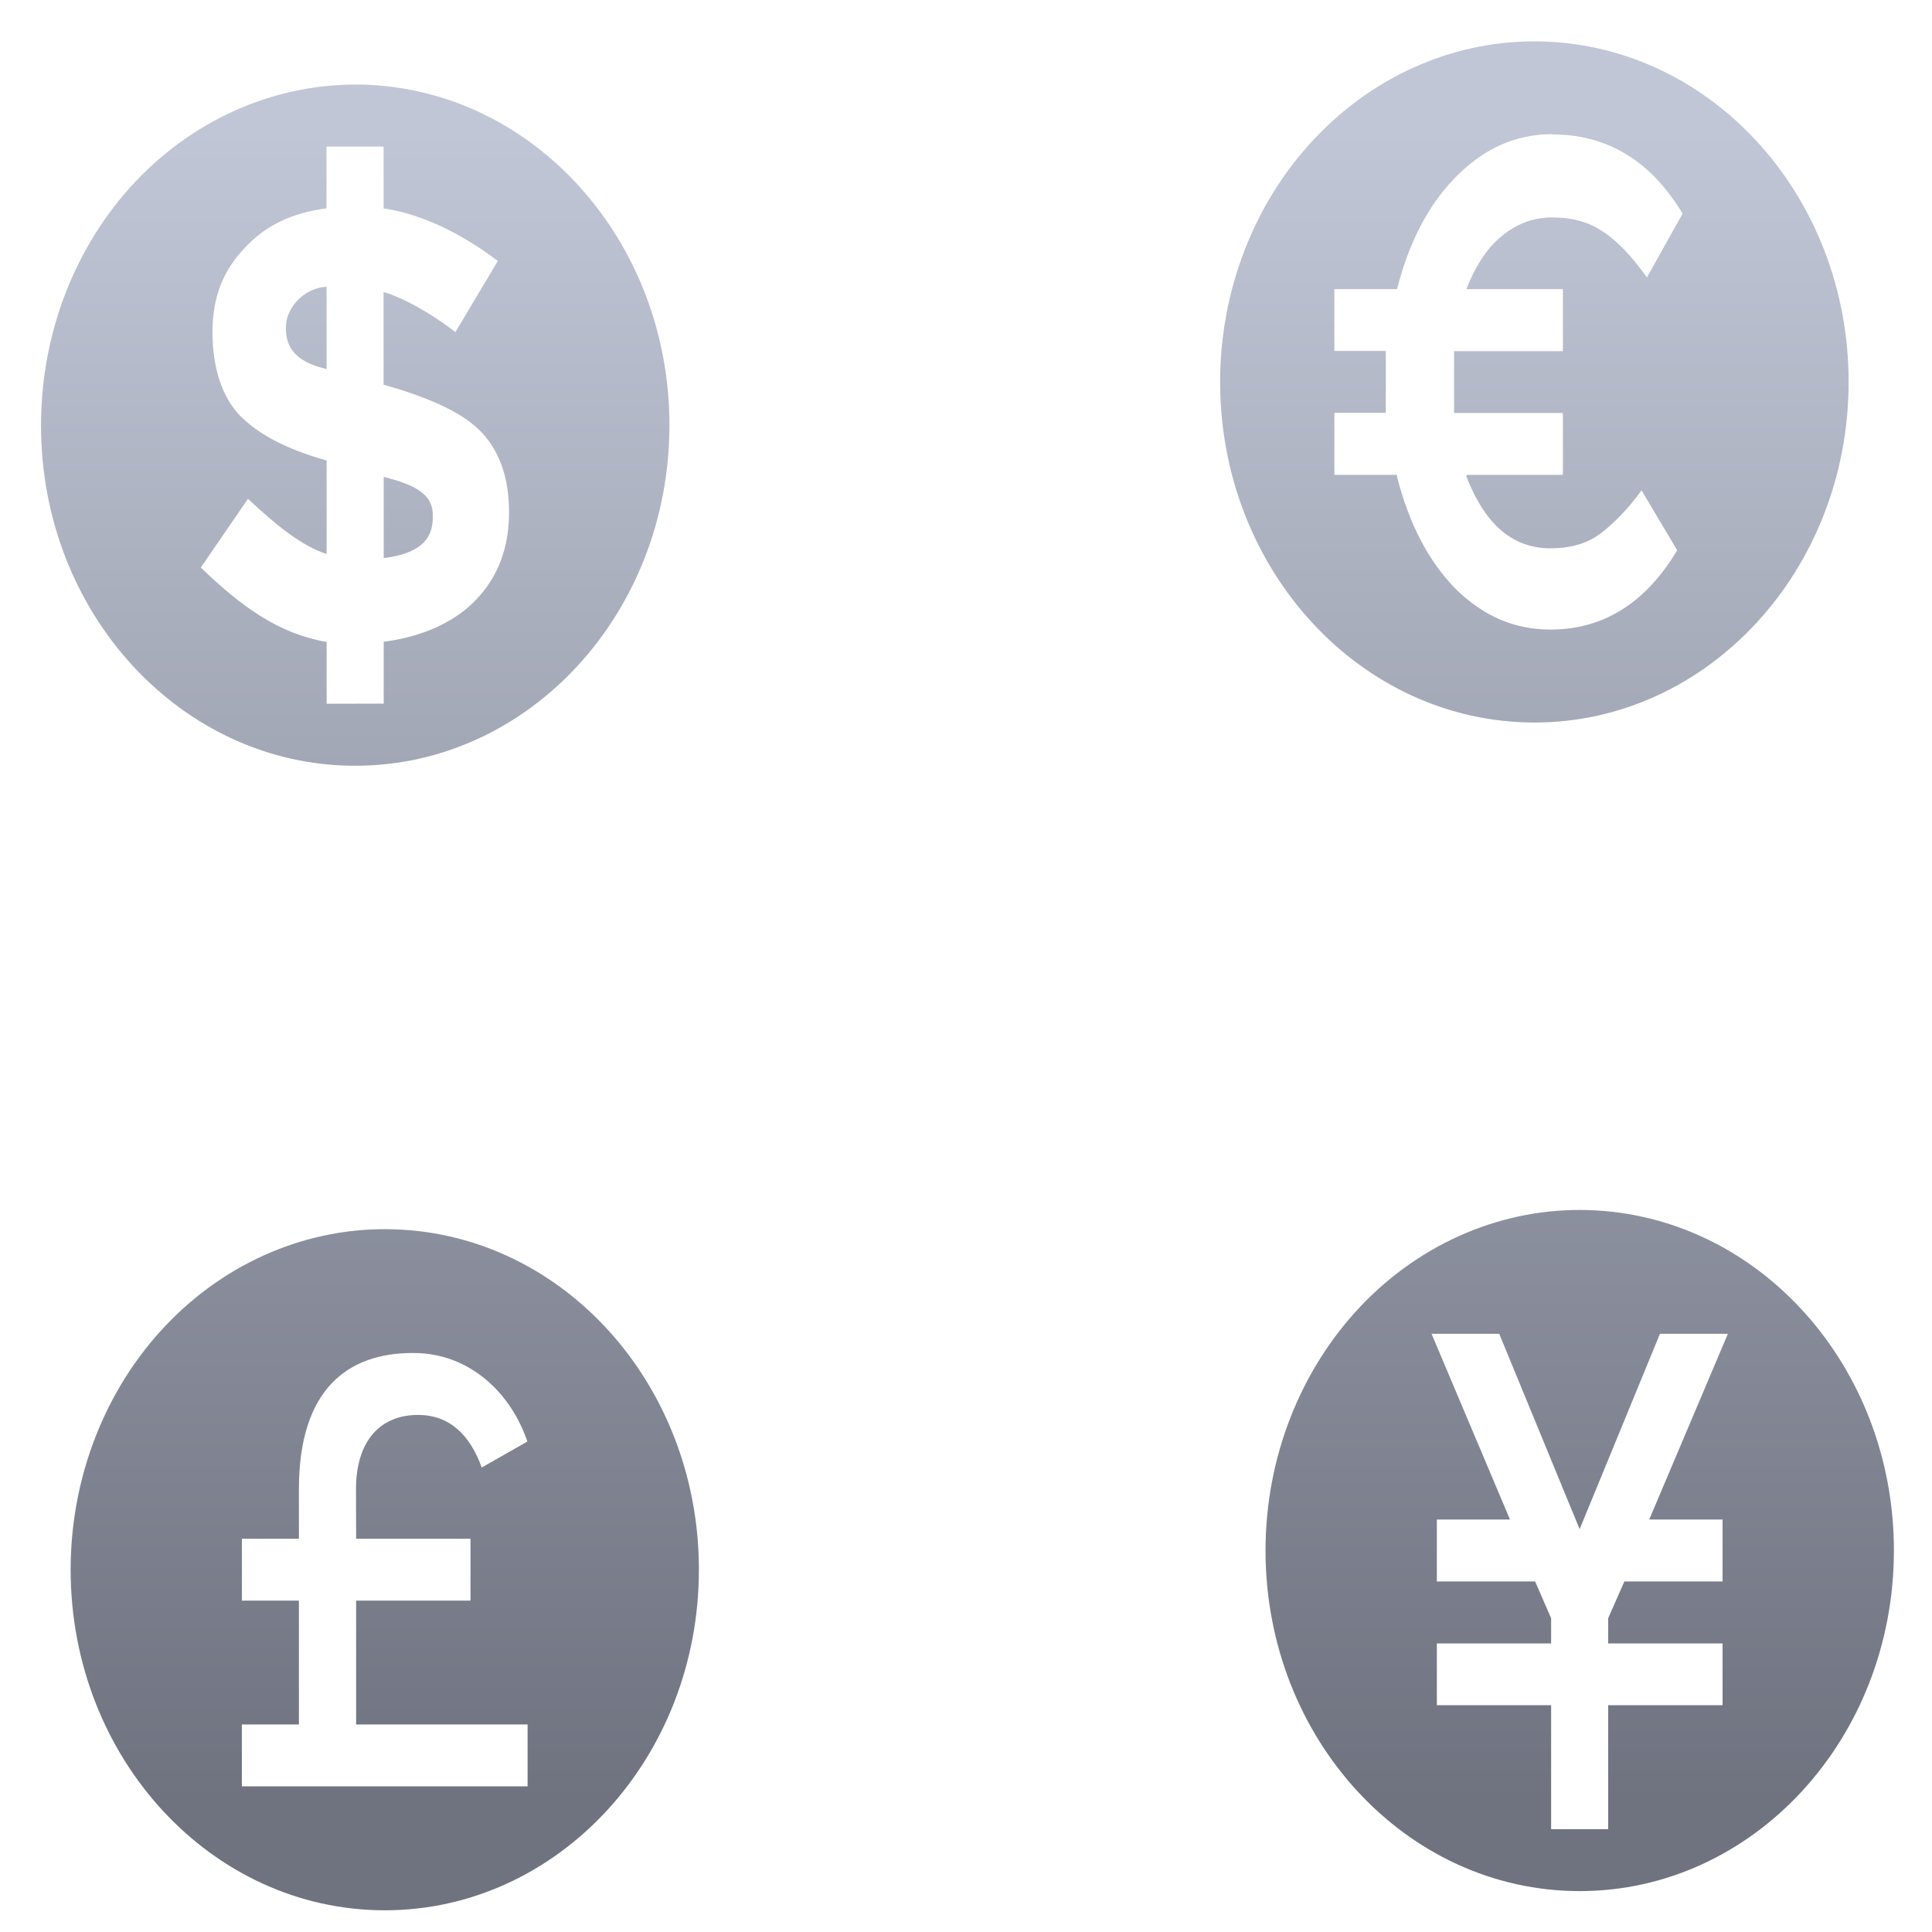 <svg xmlns="http://www.w3.org/2000/svg" xmlns:xlink="http://www.w3.org/1999/xlink" width="64" height="64" viewBox="0 0 64 64" version="1.1"><defs><linearGradient id="linear0" gradientUnits="userSpaceOnUse" x1="0" y1="0" x2="0" y2="1" gradientTransform="matrix(79.485,0,0,55.223,-7.73,4.349)"><stop offset="0" style="stop-color:#c1c6d6;stop-opacity:1;"/><stop offset="1" style="stop-color:#6f7380;stop-opacity:1;"/></linearGradient><linearGradient id="linear1" gradientUnits="userSpaceOnUse" x1="0" y1="0" x2="0" y2="1" gradientTransform="matrix(79.485,0,0,55.223,-7.73,4.349)"><stop offset="0" style="stop-color:#c1c6d6;stop-opacity:1;"/><stop offset="1" style="stop-color:#6f7380;stop-opacity:1;"/></linearGradient><linearGradient id="linear2" gradientUnits="userSpaceOnUse" x1="0" y1="0" x2="0" y2="1" gradientTransform="matrix(79.485,0,0,55.223,-7.73,4.349)"><stop offset="0" style="stop-color:#c1c6d6;stop-opacity:1;"/><stop offset="1" style="stop-color:#6f7380;stop-opacity:1;"/></linearGradient><linearGradient id="linear3" gradientUnits="userSpaceOnUse" x1="0" y1="0" x2="0" y2="1" gradientTransform="matrix(79.485,0,0,55.223,-7.73,4.349)"><stop offset="0" style="stop-color:#c1c6d6;stop-opacity:1;"/><stop offset="1" style="stop-color:#6f7380;stop-opacity:1;"/></linearGradient></defs><g id="surface1"><path style=" stroke:none;fill-rule:nonzero;fill:url(#linear0);" d="M 12.07 2.805 C 9.258 2.723 6.531 3.867 4.512 5.988 C 2.492 8.117 1.359 11.039 1.359 14.086 C 1.352 20.316 6.016 25.367 11.766 25.367 C 17.516 25.367 22.176 20.316 22.176 14.086 C 22.176 7.98 17.695 2.984 12.07 2.805 Z M 10.816 4.855 L 12.707 4.855 L 12.707 6.902 C 13.965 7.094 15.246 7.707 16.492 8.645 L 15.086 11 C 14.293 10.387 13.391 9.879 12.707 9.672 L 12.707 12.742 C 14.07 13.129 15.234 13.609 15.879 14.246 C 16.531 14.891 16.863 15.797 16.863 16.969 C 16.863 18.141 16.5 19.109 15.766 19.871 C 15.051 20.629 13.922 21.109 12.711 21.258 L 12.711 23.309 L 10.82 23.312 L 10.82 21.266 C 9.219 20.988 8 20.098 6.652 18.801 L 8.215 16.523 C 9.199 17.449 10.023 18.094 10.82 18.352 L 10.82 15.254 C 9.496 14.883 8.582 14.398 7.965 13.785 C 7.352 13.16 7.039 12.168 7.039 11.008 C 7.039 9.836 7.391 8.969 8.094 8.227 C 8.797 7.461 9.668 7.055 10.816 6.902 Z M 10.82 9.5 C 10 9.543 9.473 10.27 9.473 10.809 C 9.43 11.789 10.191 12.07 10.82 12.227 Z M 12.711 15.797 L 12.711 18.488 C 13.832 18.344 14.375 17.922 14.336 17.051 C 14.336 16.289 13.578 16.023 12.711 15.797 Z M 12.711 15.797 "/><path style=" stroke:none;fill-rule:nonzero;fill:url(#linear1);" d="M 51.129 1.375 C 48.32 1.285 45.598 2.434 43.578 4.559 C 41.559 6.68 40.418 9.602 40.418 12.652 C 40.418 18.879 45.082 23.934 50.832 23.934 C 56.578 23.934 61.238 18.879 61.238 12.652 C 61.238 6.547 56.762 1.555 51.129 1.375 Z M 51.418 4.445 L 51.418 4.453 C 53.23 4.453 54.68 5.312 55.738 7.078 L 54.555 9.191 C 54.051 8.473 53.531 7.941 53.074 7.656 C 52.633 7.359 52.082 7.203 51.418 7.203 C 50.758 7.203 50.18 7.434 49.645 7.906 C 49.195 8.309 48.84 8.887 48.578 9.578 L 51.773 9.578 L 51.773 11.633 L 48.168 11.633 L 48.168 13.68 L 51.773 13.68 L 51.773 15.73 L 48.578 15.73 C 48.59 15.754 48.574 15.766 48.578 15.789 C 49.199 17.391 50.121 18.164 51.363 18.164 C 51.977 18.164 52.527 18.027 52.961 17.715 C 53.402 17.391 53.887 16.922 54.379 16.242 L 55.559 18.23 C 54.5 19.996 53.094 20.855 51.363 20.855 C 50.176 20.855 49.148 20.418 48.223 19.512 C 47.316 18.586 46.676 17.348 46.277 15.789 C 46.266 15.773 46.285 15.75 46.277 15.73 L 44.203 15.73 L 44.203 13.676 L 45.906 13.676 L 45.906 11.625 L 44.203 11.625 L 44.203 9.578 L 46.277 9.578 C 46.66 8.086 47.277 6.848 48.168 5.922 C 49.129 4.922 50.199 4.445 51.422 4.445 Z M 51.418 4.445 "/><path style=" stroke:none;fill-rule:nonzero;fill:url(#linear2);" d="M 52.633 40.086 C 49.82 39.996 47.094 41.145 45.074 43.27 C 43.059 45.398 41.922 48.312 41.922 51.363 C 41.922 57.594 46.582 62.645 52.328 62.645 C 58.078 62.645 62.738 57.594 62.738 51.363 C 62.738 45.258 58.258 40.266 52.633 40.086 Z M 47.422 44.184 L 49.664 44.184 L 52.328 50.656 L 54.988 44.184 L 57.238 44.184 L 54.633 50.336 L 57.062 50.336 L 57.062 52.387 L 53.809 52.387 L 53.273 53.605 L 53.273 54.441 L 57.062 54.441 L 57.062 56.488 L 53.273 56.488 L 53.273 60.594 L 51.383 60.594 L 51.383 56.488 L 47.598 56.488 L 47.598 54.441 L 51.383 54.441 L 51.383 53.605 L 50.852 52.387 L 47.598 52.387 L 47.598 50.336 L 50.02 50.336 Z M 47.422 44.184 "/><path style=" stroke:none;fill-rule:nonzero;fill:url(#linear3);" d="M 13.051 40.723 C 10.238 40.633 7.512 41.781 5.492 43.906 C 3.477 46.027 2.34 48.949 2.34 51.996 C 2.34 58.227 6.996 63.281 12.746 63.281 C 18.496 63.281 23.152 58.227 23.152 51.996 C 23.152 45.895 18.68 40.895 13.051 40.723 Z M 13.699 44.82 C 15.574 44.82 16.941 46.172 17.469 47.754 L 15.957 48.613 C 15.574 47.543 14.898 46.871 13.848 46.871 C 12.605 46.871 11.793 47.723 11.793 49.328 L 11.797 50.973 L 15.586 50.973 L 15.586 53.023 L 11.797 53.023 L 11.797 57.125 L 17.477 57.125 L 17.477 59.176 L 8.012 59.176 L 8.012 57.125 L 9.902 57.125 L 9.902 53.023 L 8.012 53.023 L 8.012 50.973 L 9.902 50.973 L 9.902 49.328 C 9.902 46.039 11.504 44.809 13.699 44.82 Z M 13.699 44.82 "/></g></svg>
